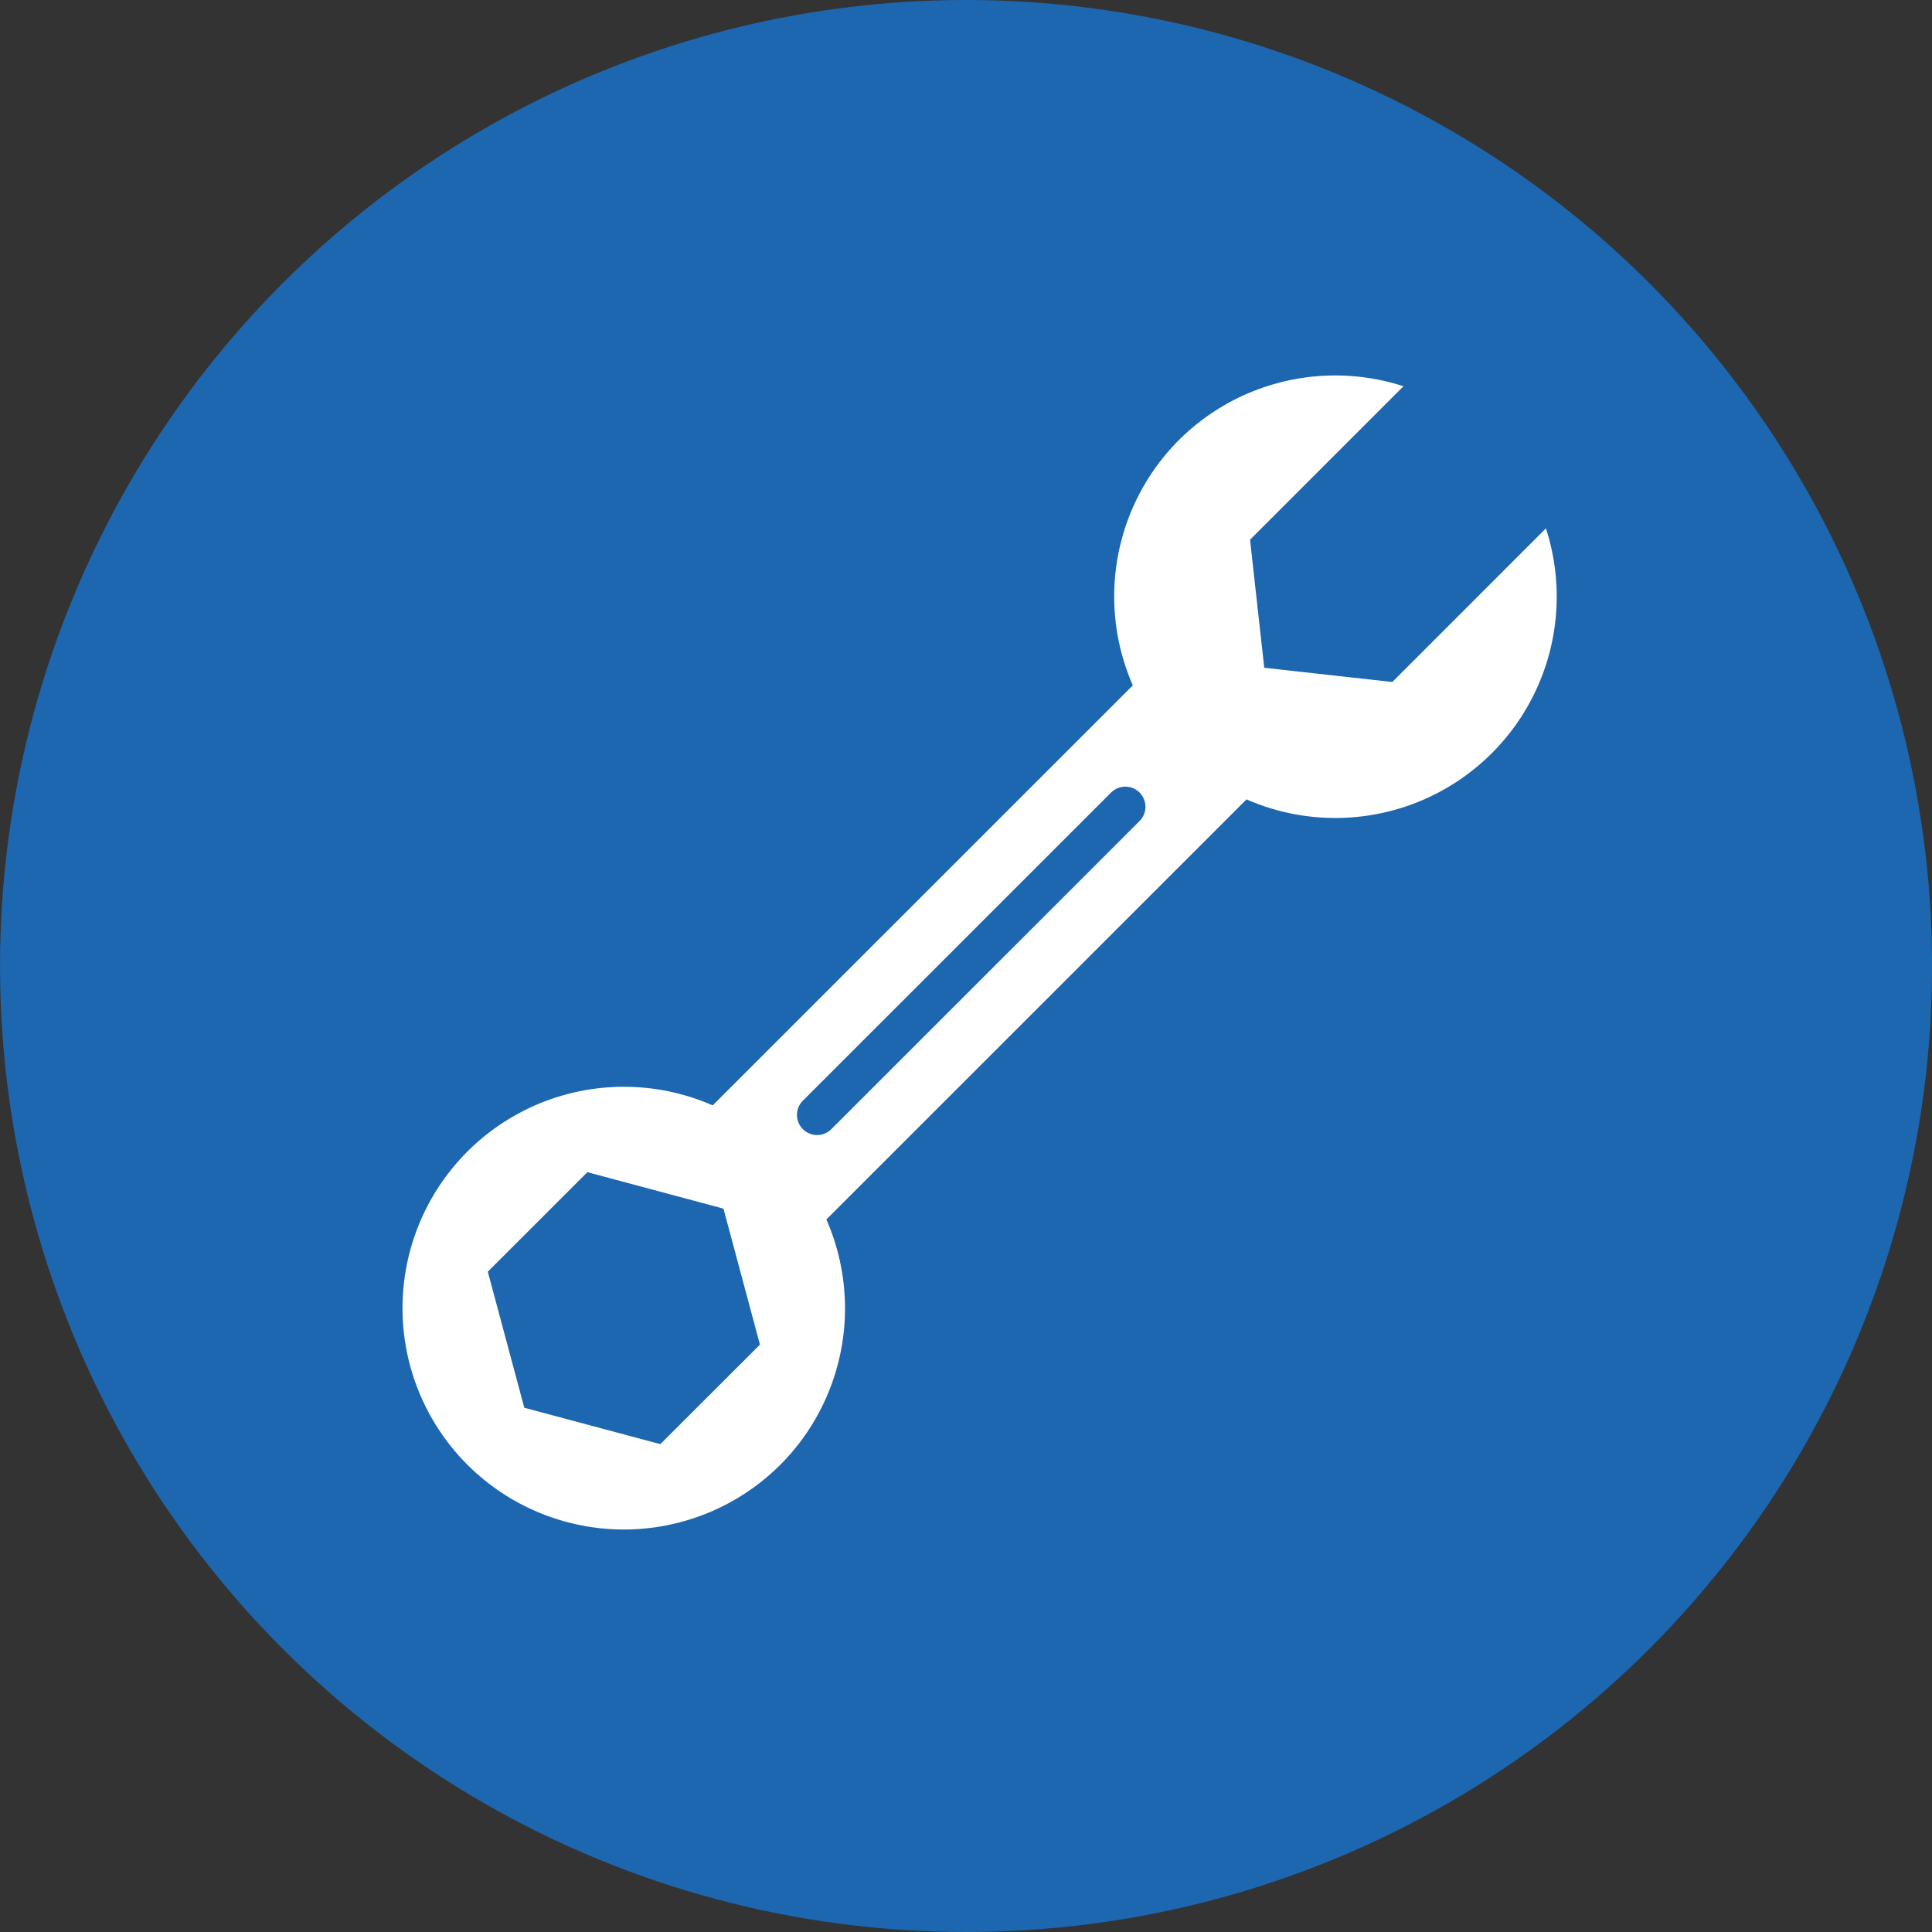 <svg xmlns="http://www.w3.org/2000/svg" width="48" height="48" id="screw"><rect width="100%" height="100%" fill="#333333" stroke="none"/><g transform="translate(-8 -1008.495)"><circle cx="32.001" cy="1032.495" r="24" fill="#1d67b1"></circle><path fill="#fff" d="M41.248 1017.824a5.5 5.5 0 0 0-3.959 1.605 5.5 5.5 0 0 0-1.144 6.094l-10.438 10.435a5.5 5.5 0 0 0-6.096 1.149 5.5 5.5 0 0 0 0 7.777 5.5 5.5 0 0 0 7.778 0 5.5 5.5 0 0 0 1.142-6.092l10.438-10.437a5.5 5.5 0 0 0 6.097-1.149 5.5 5.5 0 0 0 1.342-5.584l-3.816 3.817-3.182-.354-.353-3.181 3.812-3.813a5.5 5.5 0 0 0-1.62-.267zm-5.307 10.216a.5.5 0 0 1 .364.86l-7.65 7.648a.5.5 0 1 1-.708-.707l7.65-7.648a.5.5 0 0 1 .344-.153zm-13.347 9.577 3.38.906.907 3.379-2.475 2.472-3.38-.904-.907-3.38 2.475-2.473z"></path></g></svg>